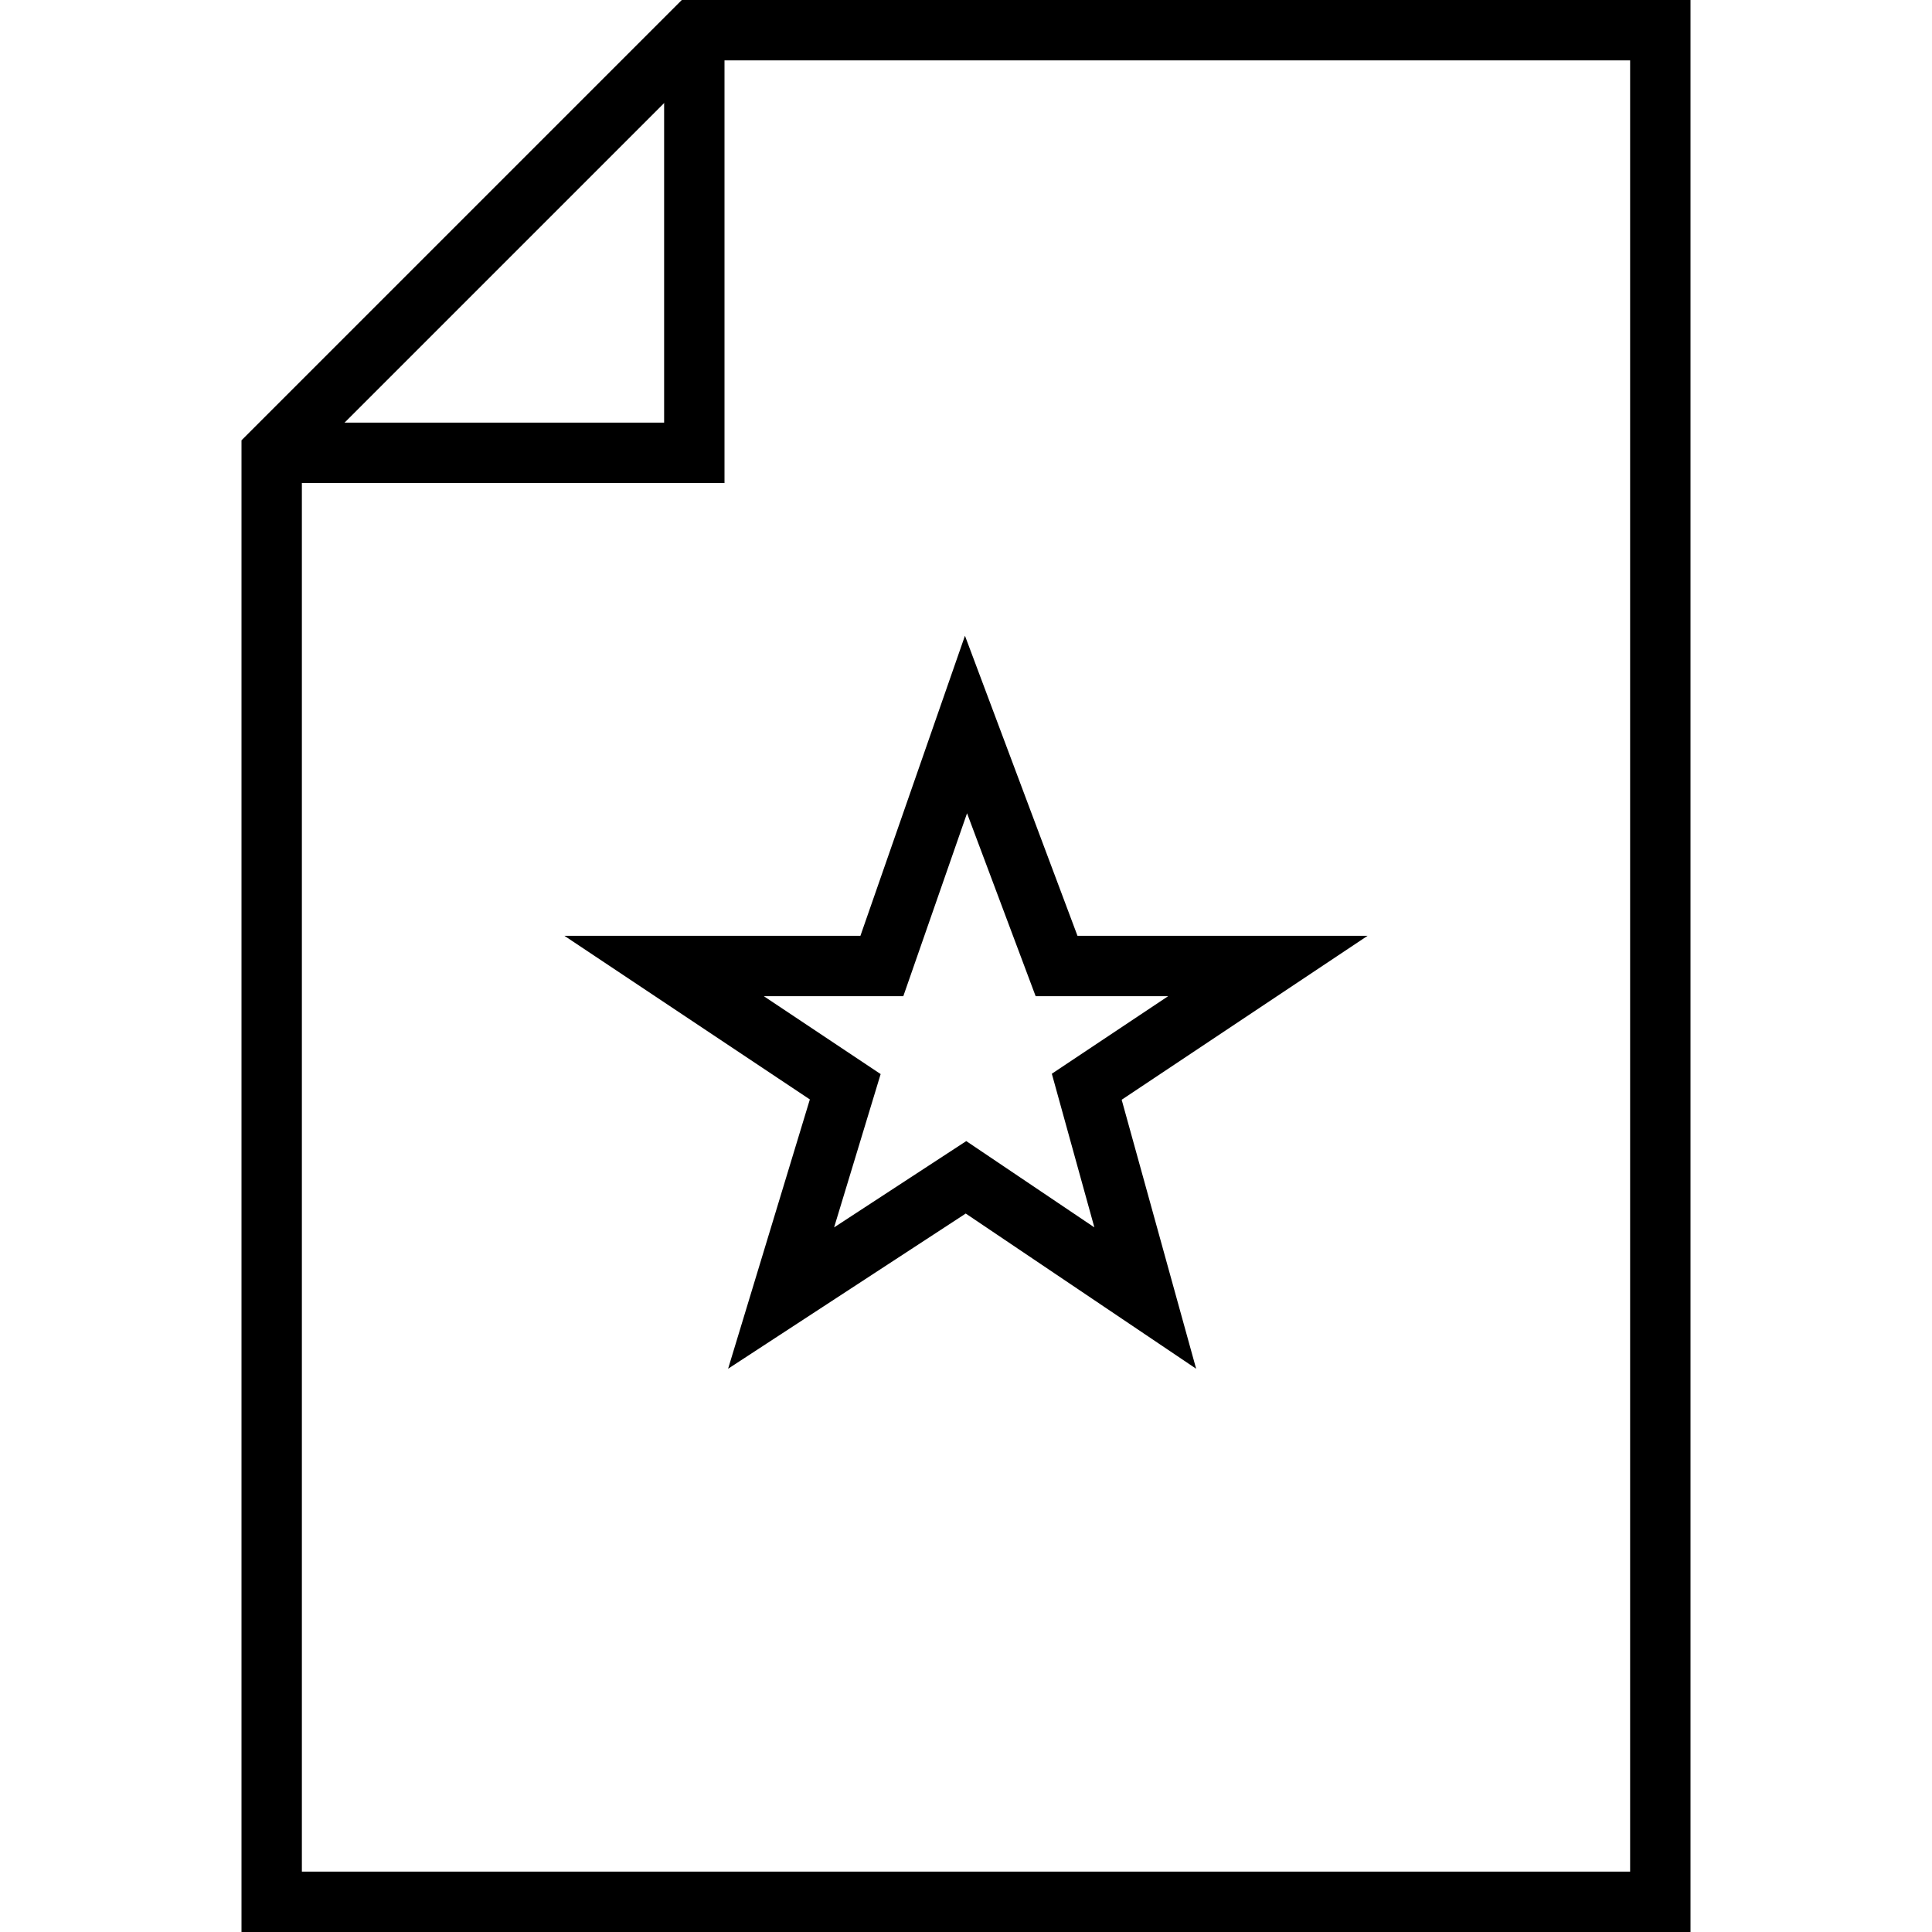 <?xml version="1.0" encoding="utf-8"?>
<svg style="fill:none; stroke:black; stroke-width:2;" viewBox="0 0 64 64">
  <polygon points="23,1 55,1 55,63 9,63 9,15"/>
  <polyline points="9,15 23,15 23,1"/>
  <polygon points="32,39 25.875,43 28,36 22,32 29.213,32 32,24 35,32 42,32 36,36 37.938,43"/>
</svg>
